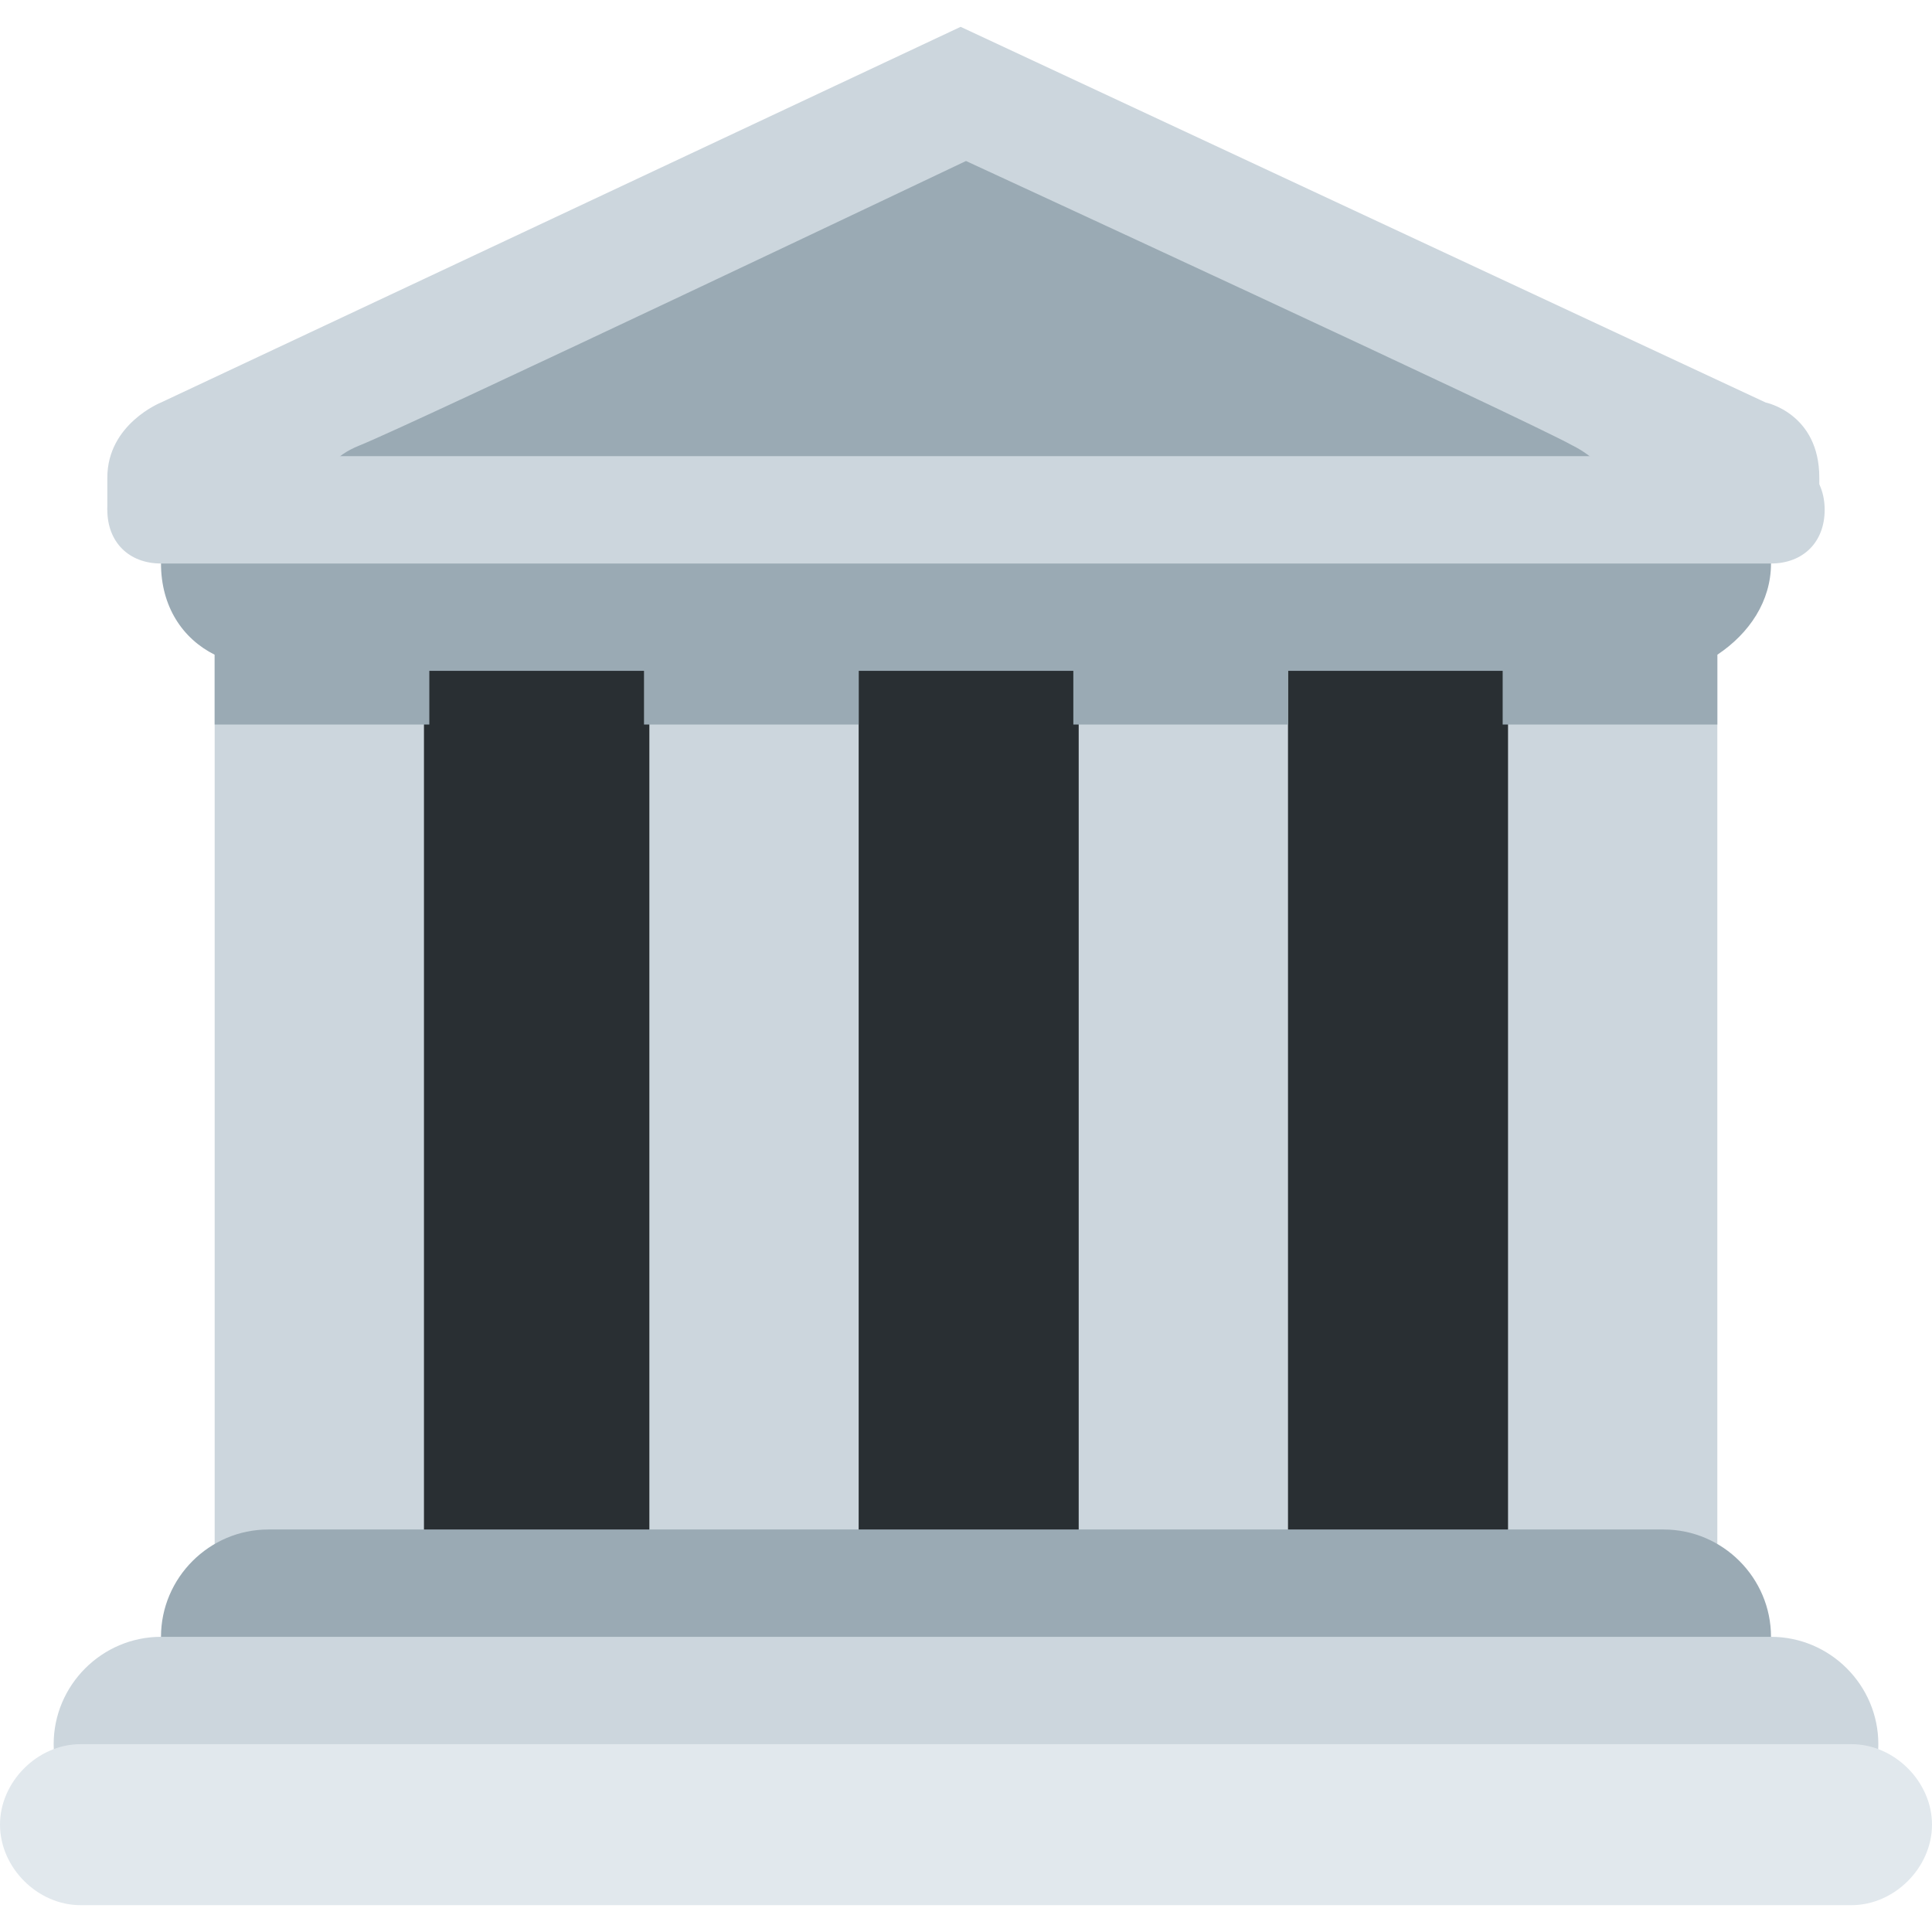 <svg version="1.1" id="Layer_1" xmlns="http://www.w3.org/2000/svg" xmlns:xlink="http://www.w3.org/1999/xlink" viewBox="0 0 36 36" xml:space="preserve">
<g>
	<path fill="#292F33" d="M7,11.5h22v18H7V11.5z"/>
	<path fill="#CCD6DD" d="M8,29.5c0,1.1-0.6,2-1.3,2H5.3c-0.7,0-1.3-0.9-1.3-2v-18c0-1.1,0.6-2,1.3-2h1.3c0.7,0,1.3,0.9,1.3,2V29.5z
		 M32,29.5c0,1.1-0.6,2-1.3,2h-1.3c-0.7,0-1.3-0.9-1.3-2v-18c0-1.1,0.6-2,1.3-2h1.3c0.7,0,1.3,0.9,1.3,2V29.5z M16,29.5
		c0,1.1-0.6,2-1.3,2h-1.3c-0.7,0-1.3-0.9-1.3-2v-18c0-1.1,0.6-2,1.3-2h1.3c0.7,0,1.3,0.9,1.3,2V29.5z M24,29.5c0,1.1-0.6,2-1.3,2
		h-1.3c-0.7,0-1.3-0.9-1.3-2v-18c0-1.1,0.6-2,1.3-2h1.3c0.7,0,1.3,0.9,1.3,2V29.5z"/>
	<path fill="#9AAAB4" d="M33,30.5c0,1.1-0.9,2-2,2H5c-1.1,0-2-0.9-2-2s0.9-2,2-2h26C32.1,28.5,33,29.4,33,30.5z"/>
	<path fill="#CCD6DD" d="M35,32.5c0,1.1-0.9,2-2,2H3c-1.1,0-2-0.9-2-2s0.9-2,2-2h30C34.1,30.5,35,31.4,35,32.5z"/>
	<path fill="#E1E8ED" d="M36,34c0,0.8-0.7,1.5-1.5,1.5h-33C0.7,35.5,0,34.8,0,34s0.7-1.5,1.5-1.5h33C35.3,32.5,36,33.2,36,34z"/>
	<path fill="#9AAAB4" d="M33,10.5c0-1.1-1-2-2.1-2H5c-1.2,0-2,0.9-2,2c0,0.8,0.4,1.4,1,1.7v1.3h4v-1h4v1h4v-1h4v1h4v-1h4v1h4v-1.3
		C32.6,11.8,33,11.2,33,10.5z"/>
	<path fill="#CCD6DD" d="M2,8.9c0-1,1-1.4,1-1.4l14.9-7l15,7c0,0,1,0.2,1,1.4v0.6H2V8.9z"/>
	<path fill="#9AAAB4" d="M18,3C18,3,7.7,7.9,6.7,8.3c-1,0.4-0.7,1.2,0,1.2h22.6c1.1,0,0.8-0.8,0-1.2C28.4,7.8,18,3,18,3z"/>
	<path fill="#CCD6DD" d="M34,9.5c0,0.6-0.4,1-1,1H3c-0.6,0-1-0.4-1-1s0.4-1,1-1l30,0C33.6,8.5,34,8.9,34,9.5z"/>
</g>
</svg>
